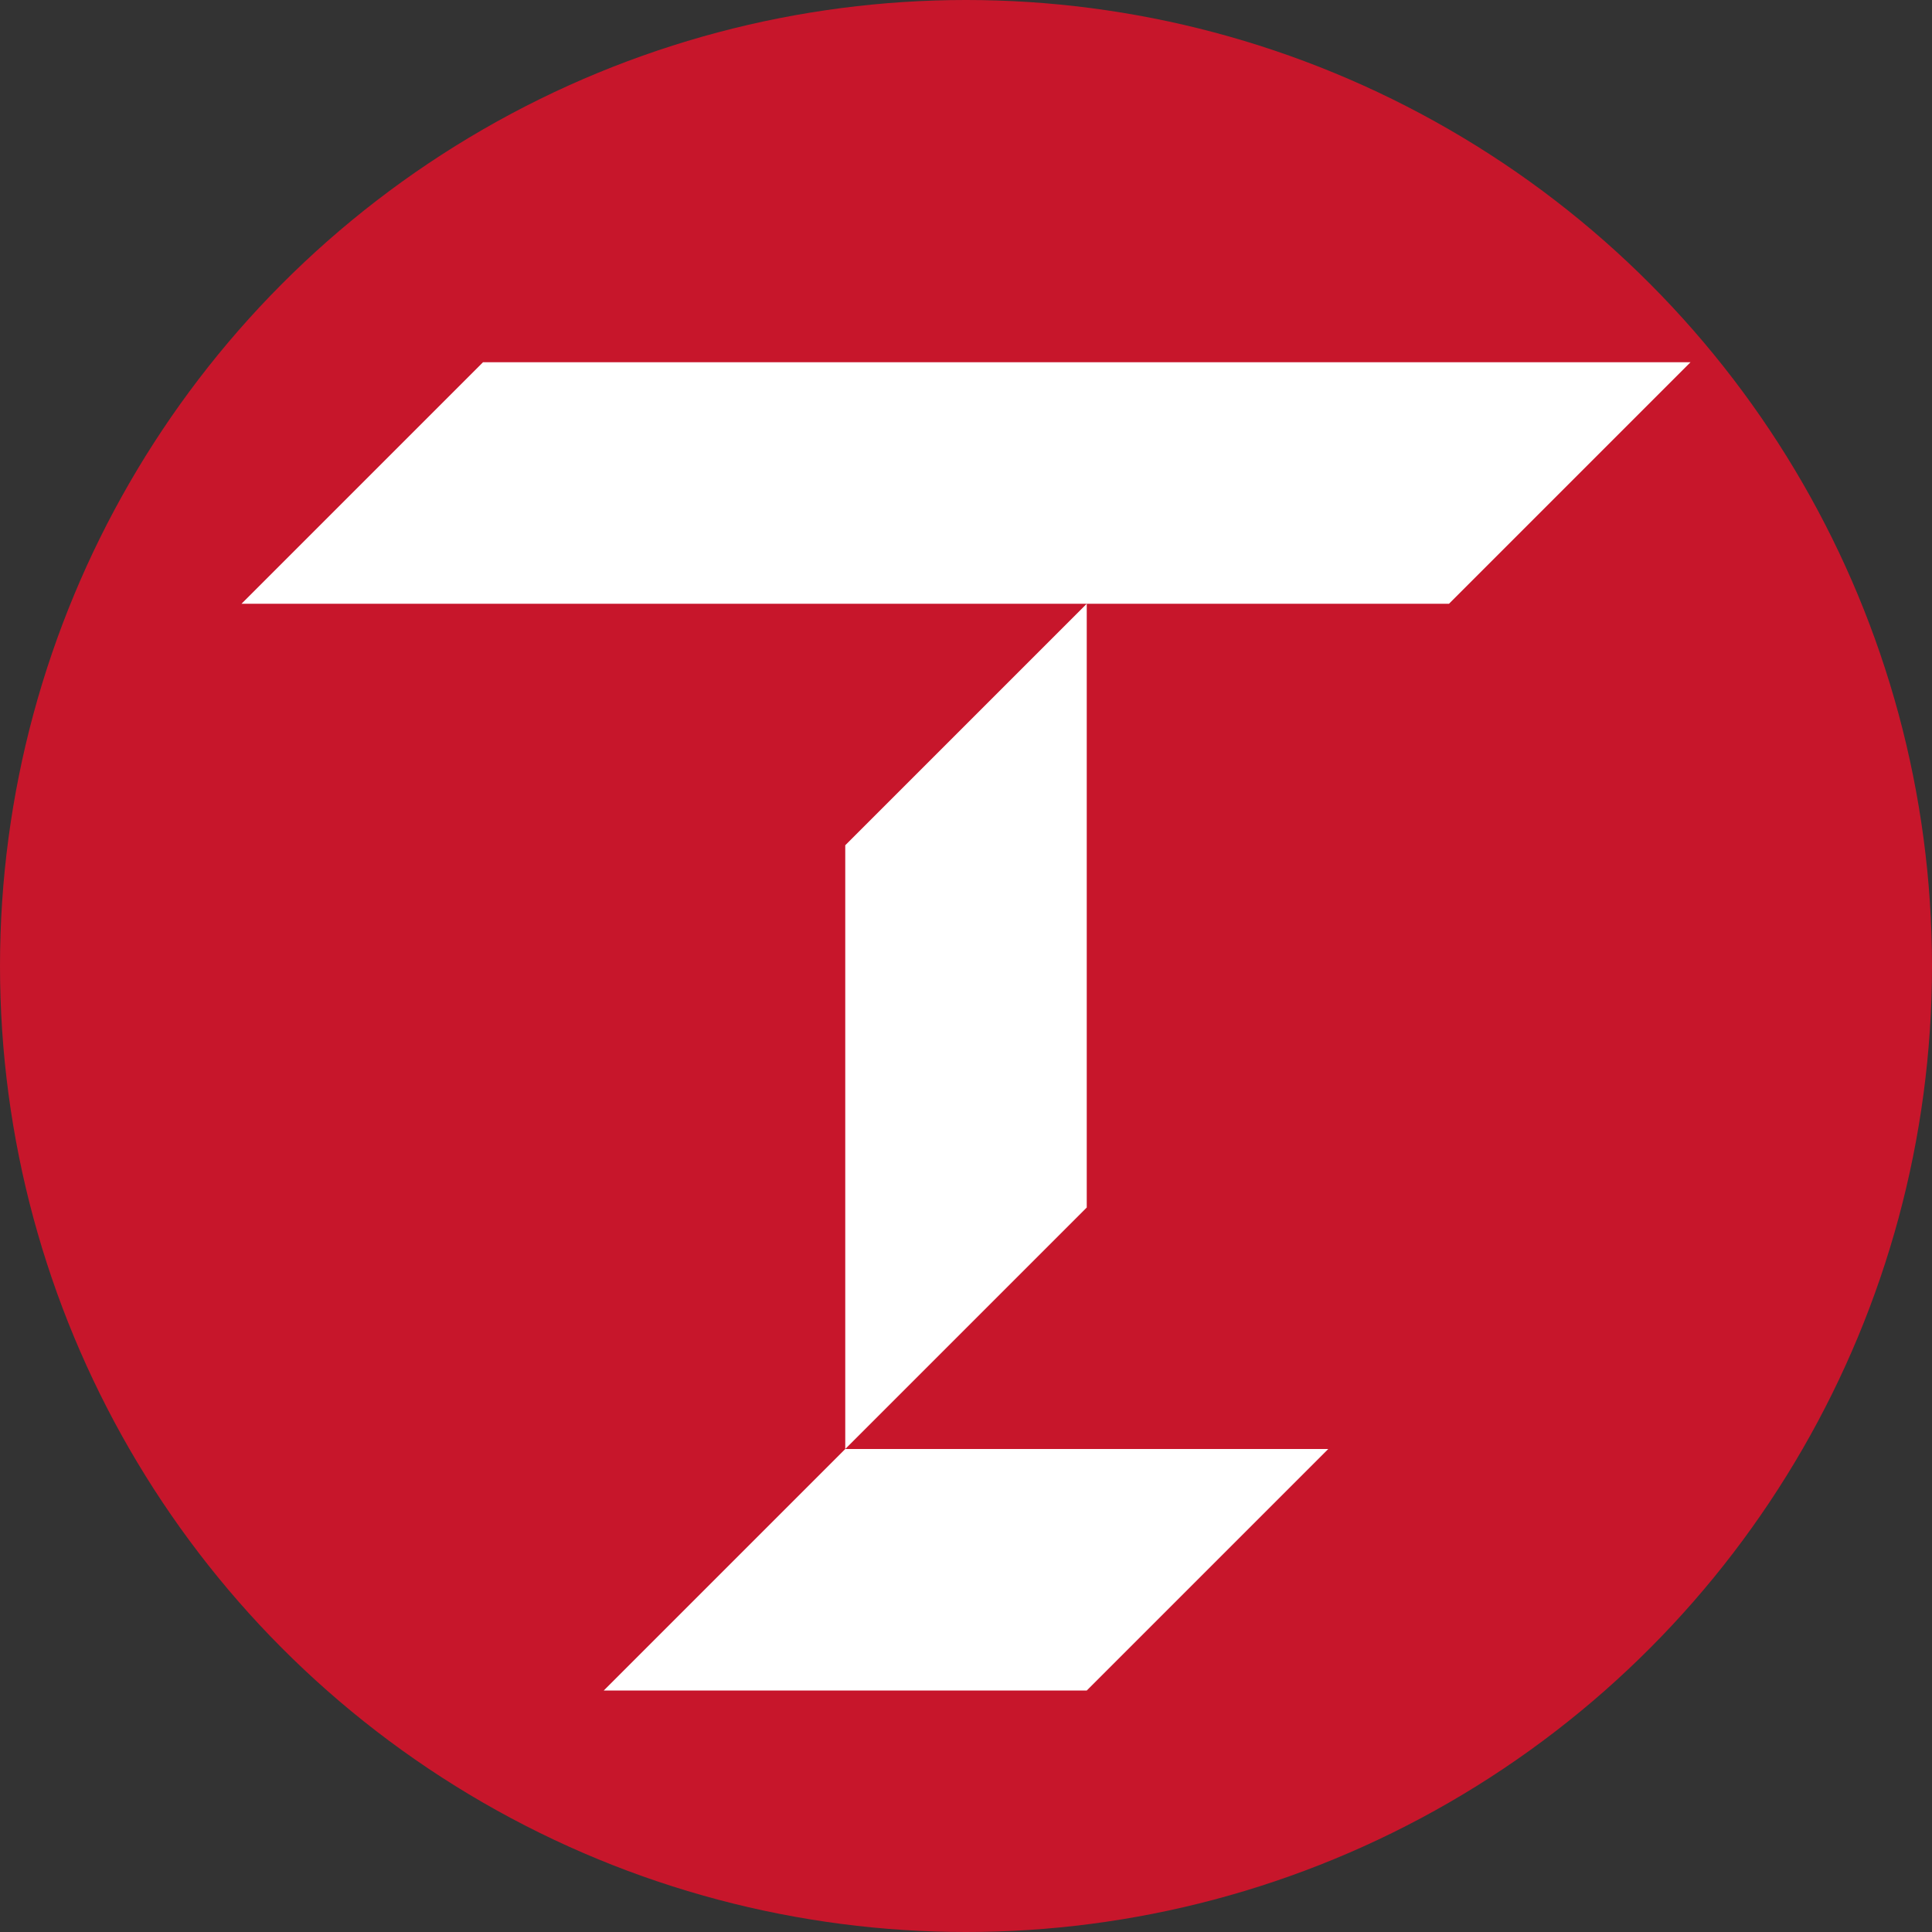<?xml version="1.0" encoding="utf-8"?>
<svg width="16" height="16" viewBox="0 0 16 16" xmlns="http://www.w3.org/2000/svg">
<rect x="0" y="0" width="16" height="16" fill="#333333" stroke="none"/>
<circle r="8" fill="#C7162B" cx="8" cy="8"/>
<path d="M4 3L2 5L9 5L7 7L7 12L5 14L9 14L11 12L7 12L9 10L9 5L12 5L14 3Z" fill="#FFFFFF"/>
</svg>
